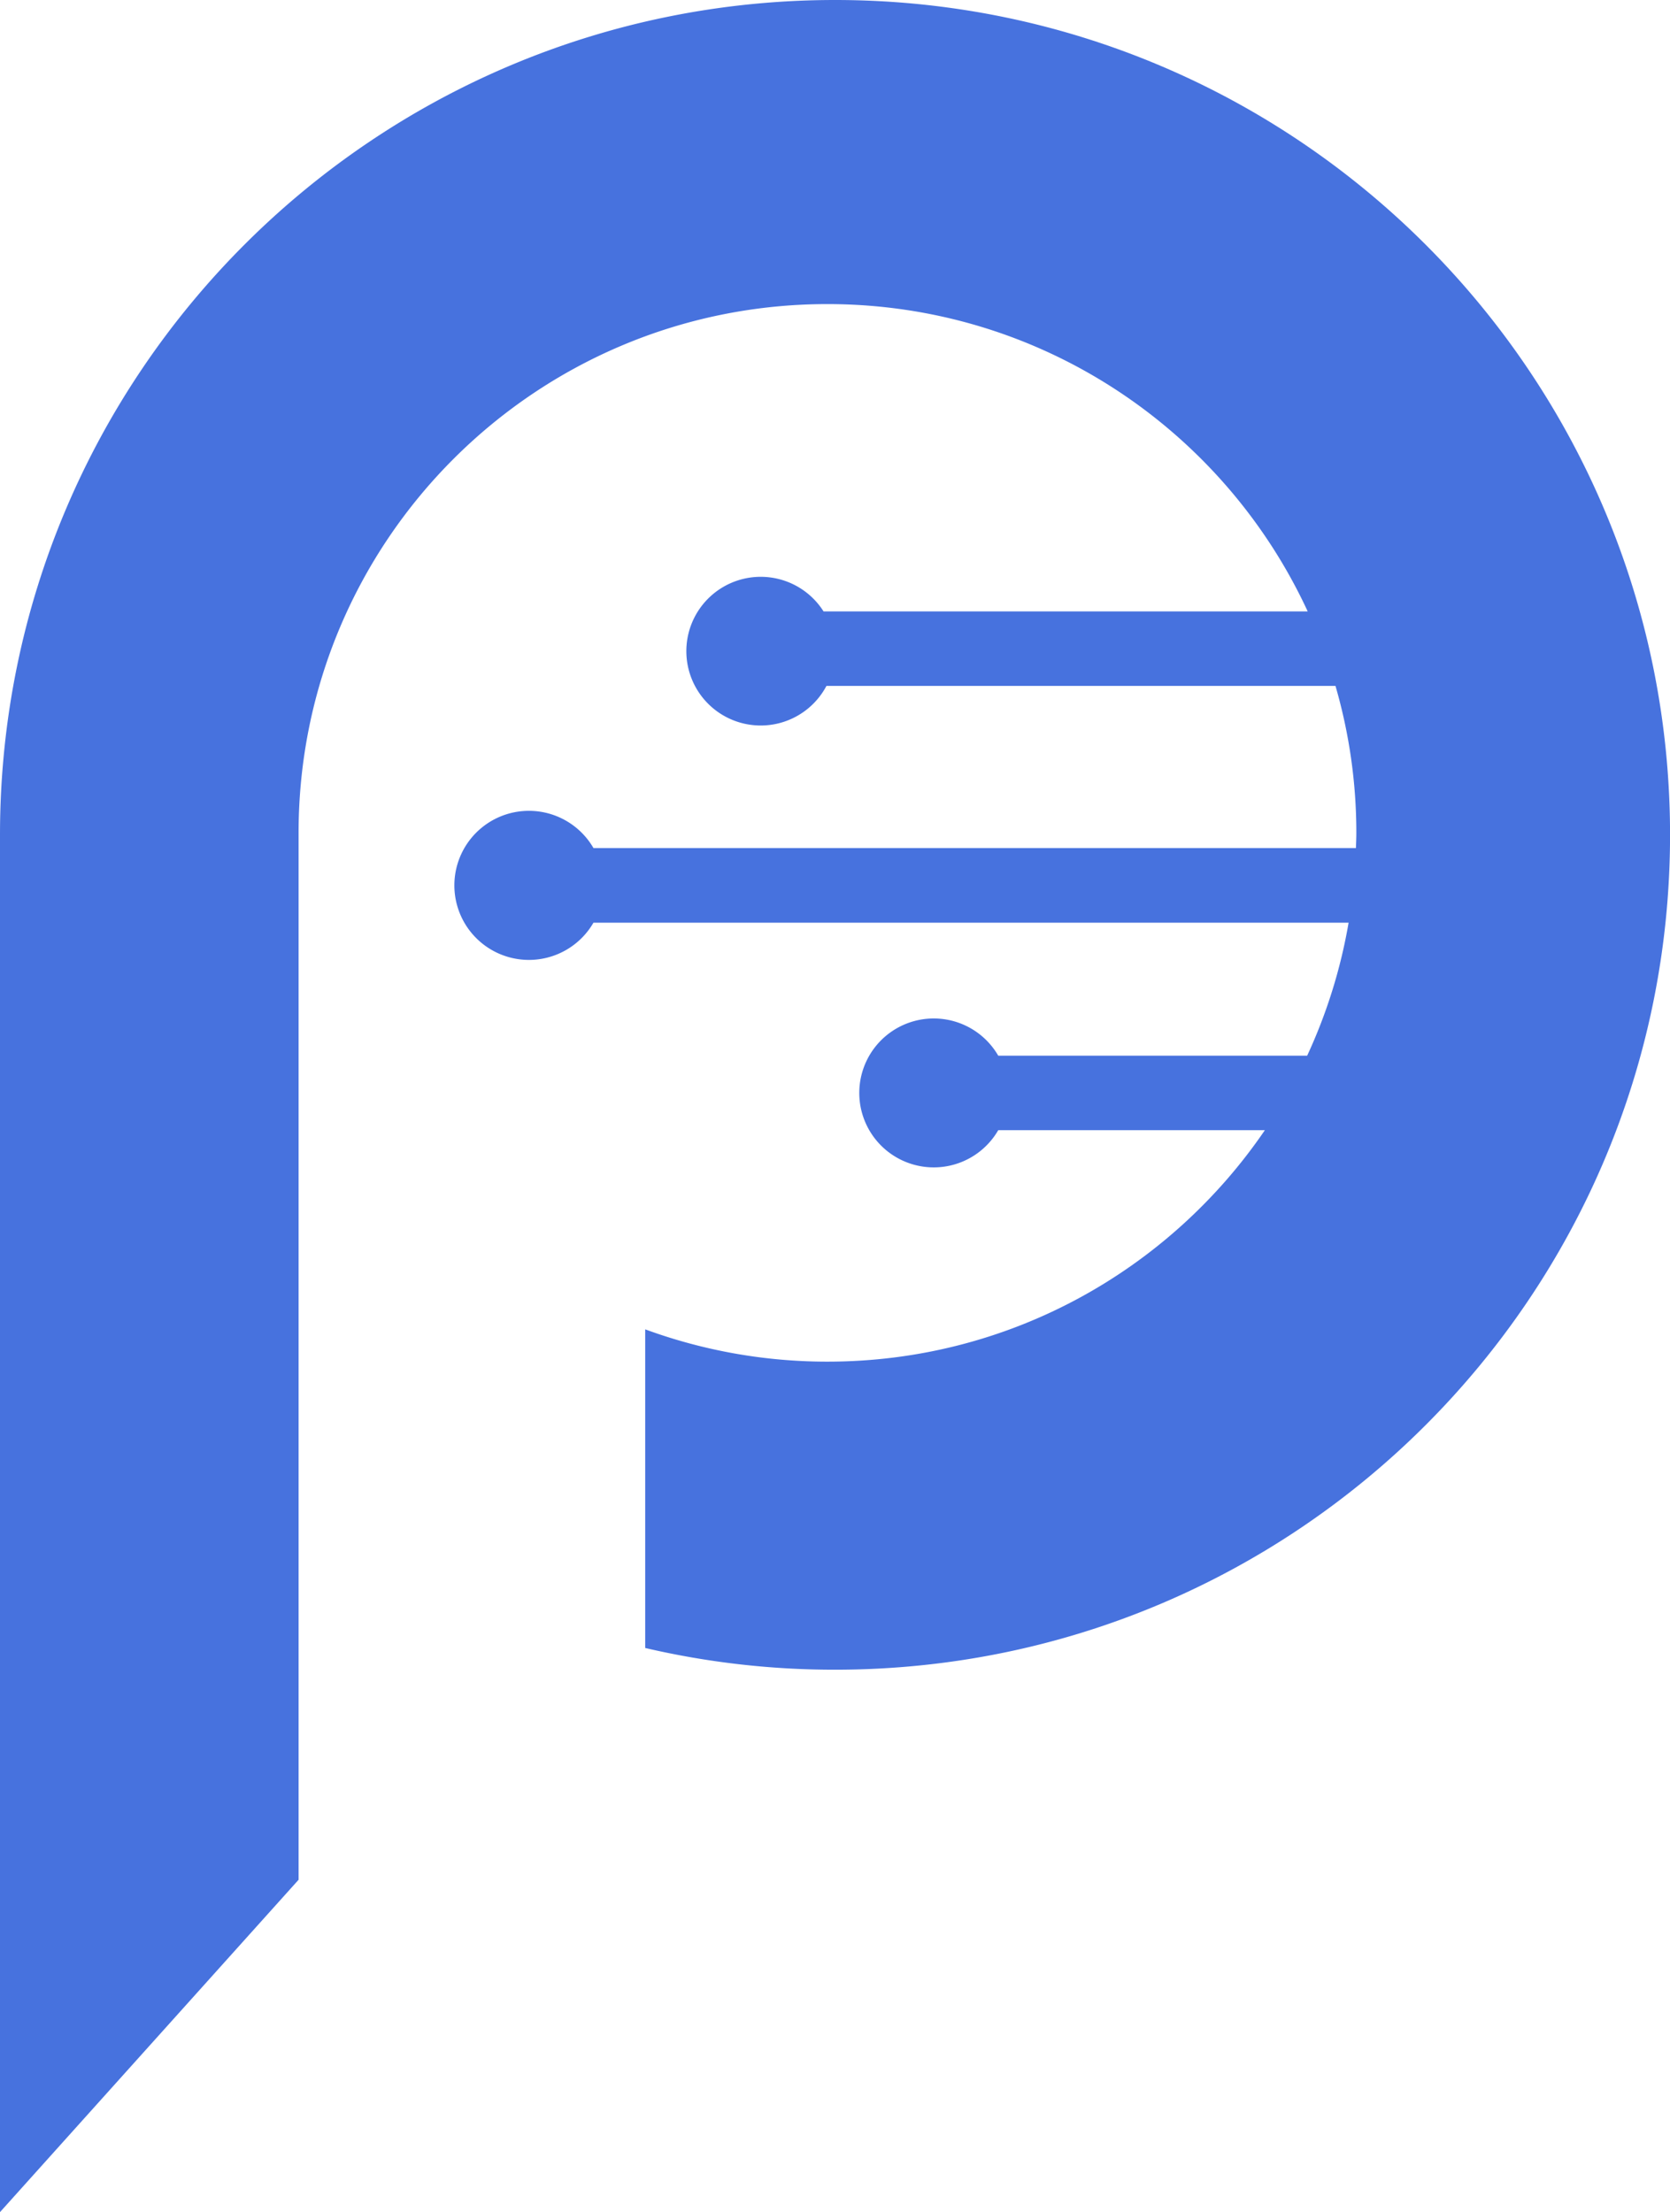 <svg id="Capa_1" data-name="Capa 1" xmlns="http://www.w3.org/2000/svg" viewBox="0 0 1023.2 1355.6"><defs><style>.cls-1{fill:#4772de;}</style></defs><title>PolisNodes1-2</title><path class="cls-1" d="M511.83-.1C229.26-.1.19,228.93.19,511.51v844l182.94-203.67V510.25c0-178.95,145.09-324,324-324,130.51,0,242.92,77.18,294.28,188.34H504.78a45.56,45.56,0,1,0,1.77,45.64H818.43a322.71,322.71,0,0,1,12.78,90.07c0,3.11-.14,6.22-.25,9.31H363.81a45.68,45.68,0,1,0,0,45.71H826.47a323.83,323.83,0,0,1-25.39,81.52H611.81a45.63,45.63,0,1,0,0,45.64H775.17c-58.36,85.62-156.61,141.85-268,141.85a323.35,323.35,0,0,1-111.67-19.79V1009.8a510.21,510.21,0,0,0,116.36,13.31c282.54,0,511.56-229,511.56-511.6S794.37-.1,511.83-.1Z" transform="translate(-0.19 0.1)"/></svg>